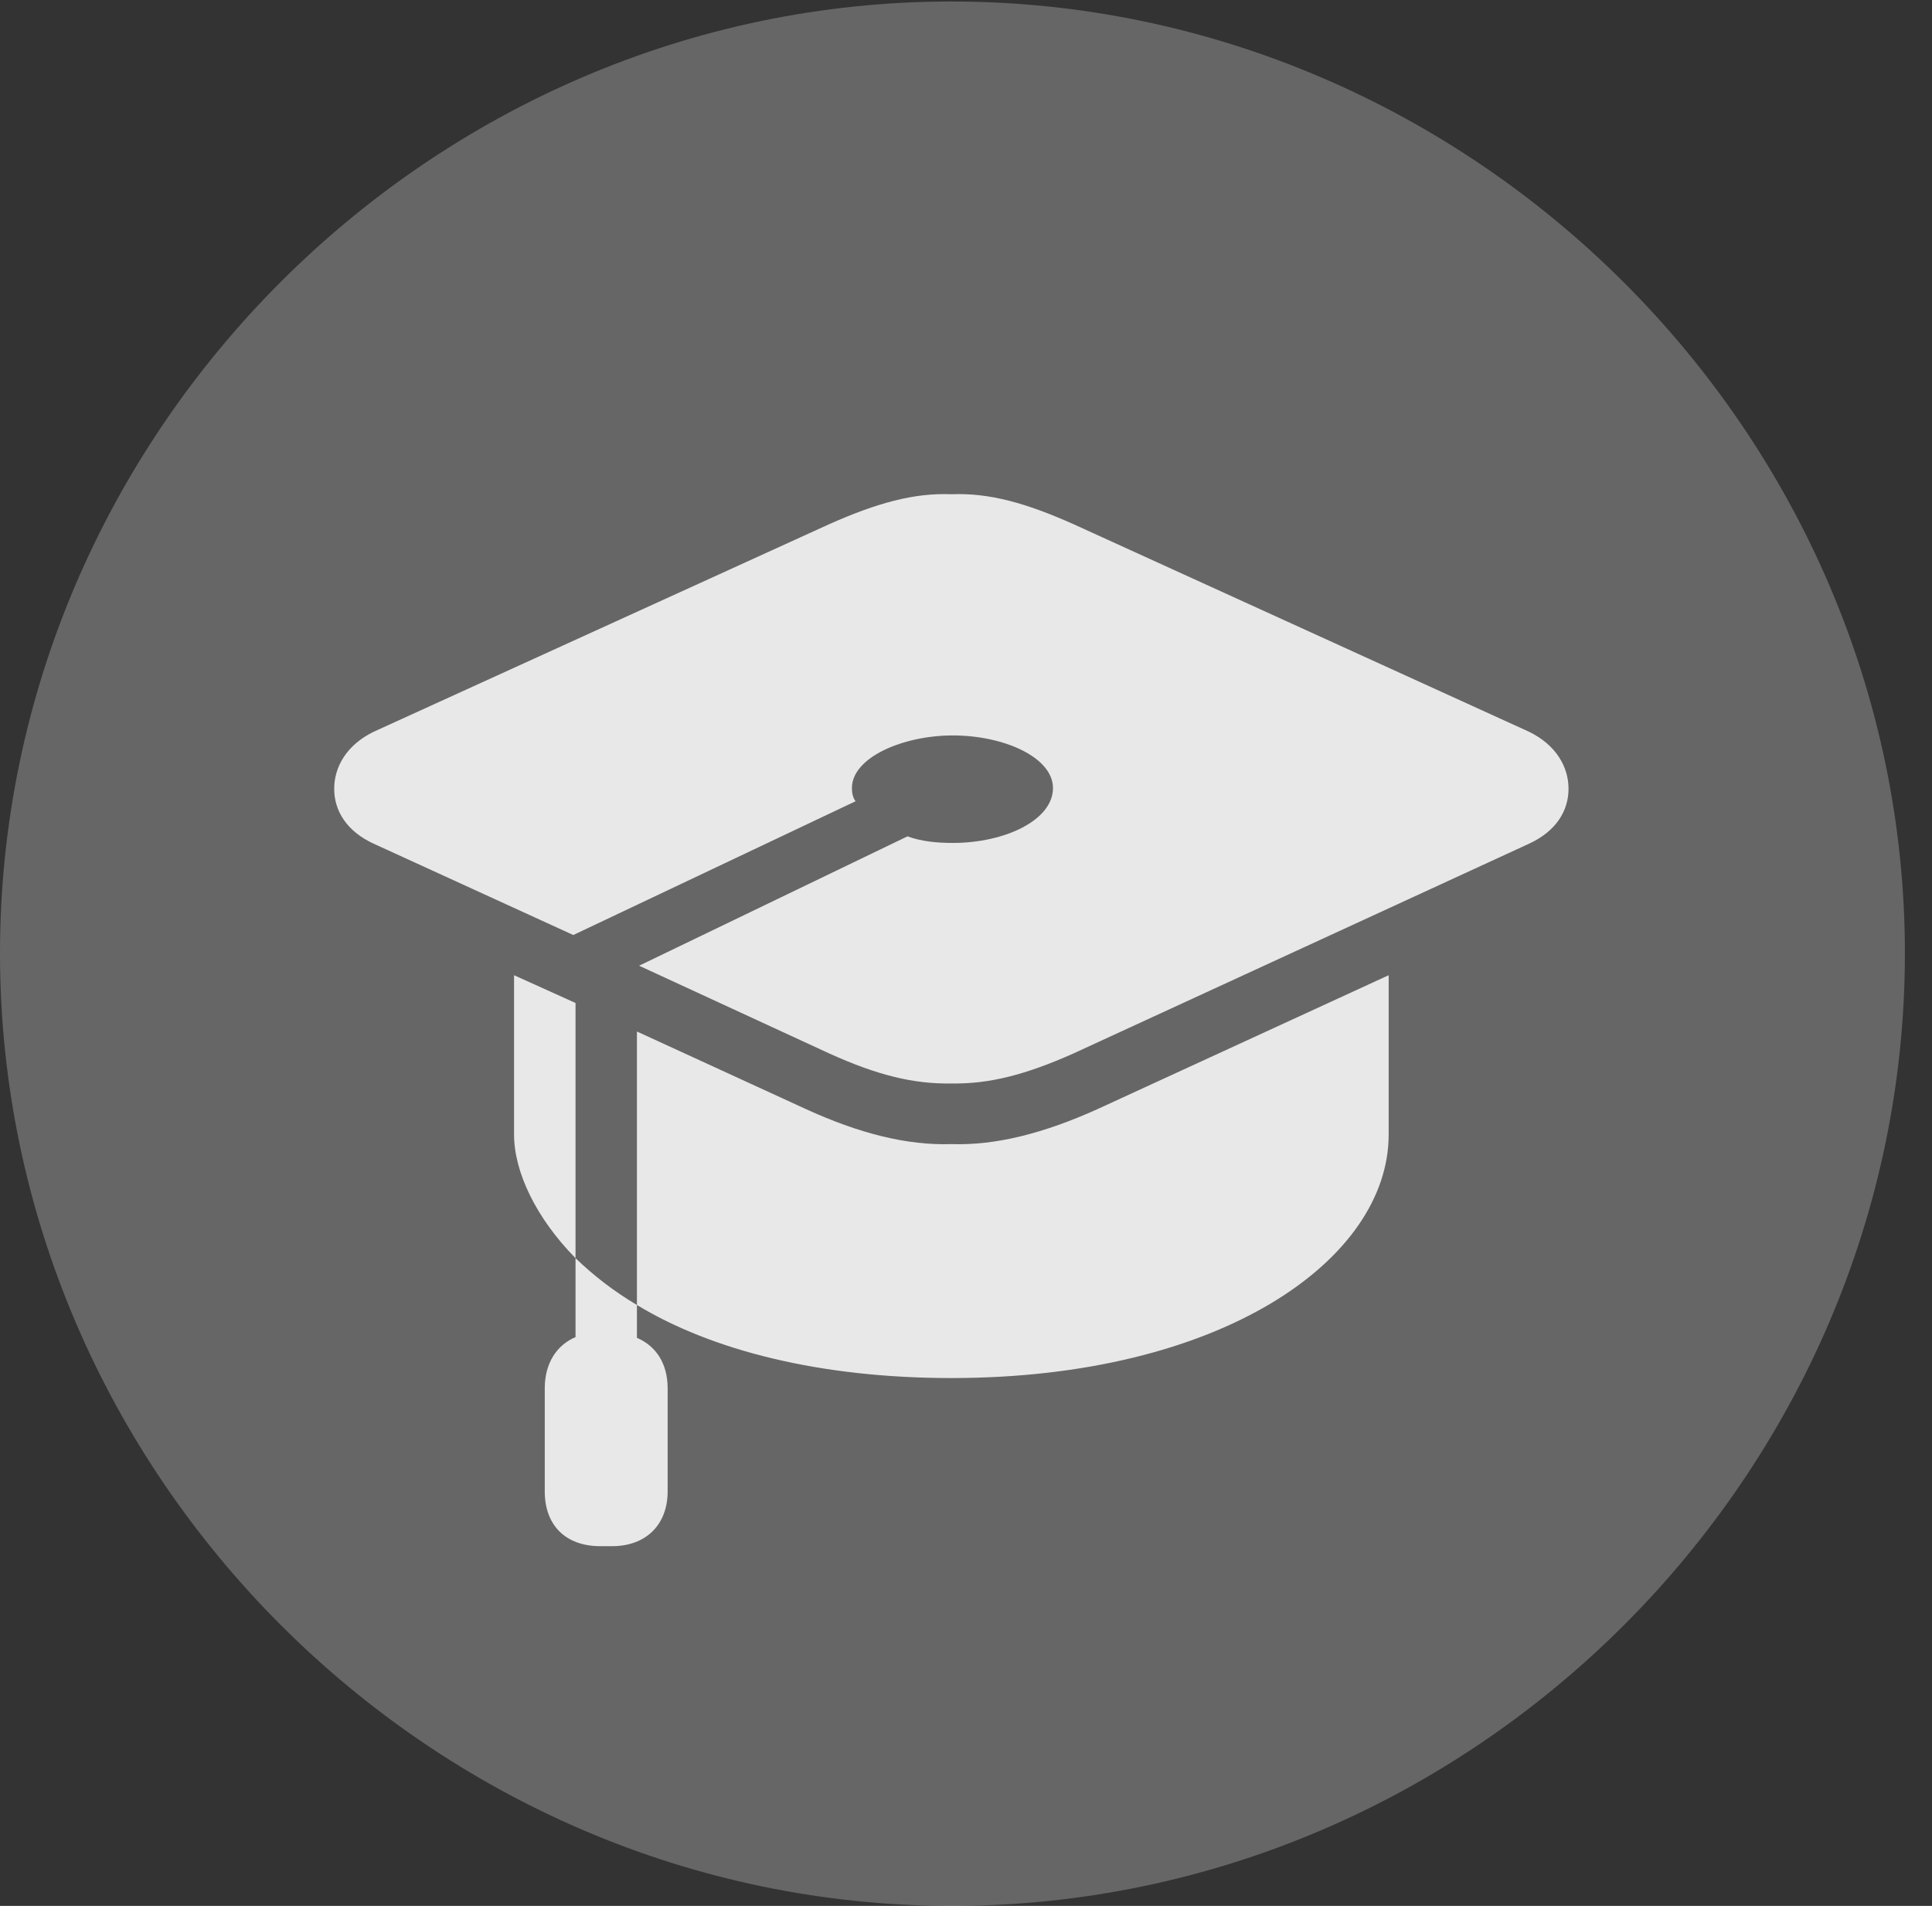 <?xml version="1.0" encoding="UTF-8"?>
<!--Generator: Apple Native CoreSVG 232.5-->
<!DOCTYPE svg
PUBLIC "-//W3C//DTD SVG 1.1//EN"
       "http://www.w3.org/Graphics/SVG/1.1/DTD/svg11.dtd">
<svg version="1.1" xmlns="http://www.w3.org/2000/svg" xmlns:xlink="http://www.w3.org/1999/xlink" width="25.801" height="25.459">
 <rect width="100%" height="100%" fill="#333333" stroke="none"/>
 <g>
  <rect height="25.459" opacity="0" width="25.801" x="0" y="0"/>
  <path d="M12.715 25.459C19.678 25.459 25.439 19.697 25.439 12.734C25.439 5.781 19.668 0.02 12.705 0.02C5.752 0.02 0 5.781 0 12.734C0 19.697 5.762 25.459 12.715 25.459Z" fill="#ffffff" fill-opacity="0.25"/>
  <path d="M4.463 10.537C4.463 10.244 4.629 9.951 4.99 9.775L11.074 7.002C11.709 6.719 12.207 6.582 12.705 6.602C13.213 6.582 13.701 6.719 14.336 7.002L20.42 9.775C20.781 9.951 20.947 10.244 20.947 10.537C20.947 10.83 20.781 11.104 20.42 11.27L14.336 14.072C13.701 14.355 13.213 14.482 12.705 14.473C12.207 14.482 11.719 14.365 11.074 14.072L8.535 12.9L12.119 11.172C12.305 11.24 12.51 11.26 12.725 11.26C13.418 11.26 14.062 10.957 14.062 10.527C14.062 10.117 13.408 9.824 12.725 9.824C12.06 9.824 11.377 10.117 11.377 10.527C11.377 10.586 11.387 10.654 11.426 10.703L7.656 12.49L4.99 11.27C4.629 11.104 4.463 10.83 4.463 10.537ZM6.865 15.156L6.865 13.027L7.686 13.398L7.686 16.807C7.158 16.27 6.865 15.654 6.865 15.156ZM7.275 19.922L7.275 18.545C7.275 18.213 7.432 17.969 7.686 17.861L7.686 16.807C7.93 17.041 8.193 17.246 8.506 17.432L8.506 17.871C8.76 17.979 8.916 18.213 8.916 18.545L8.916 19.922C8.916 20.371 8.623 20.654 8.174 20.654L8.018 20.654C7.549 20.654 7.275 20.371 7.275 19.922ZM8.506 17.432L8.506 13.779L10.762 14.815C11.465 15.137 12.109 15.303 12.705 15.283C13.301 15.303 13.945 15.137 14.658 14.815L18.545 13.027L18.545 15.156C18.545 16.826 16.309 18.408 12.705 18.408C10.947 18.408 9.502 18.037 8.506 17.432Z" fill="#ffffff" fill-opacity="0.85"/>
 </g>
</svg>
